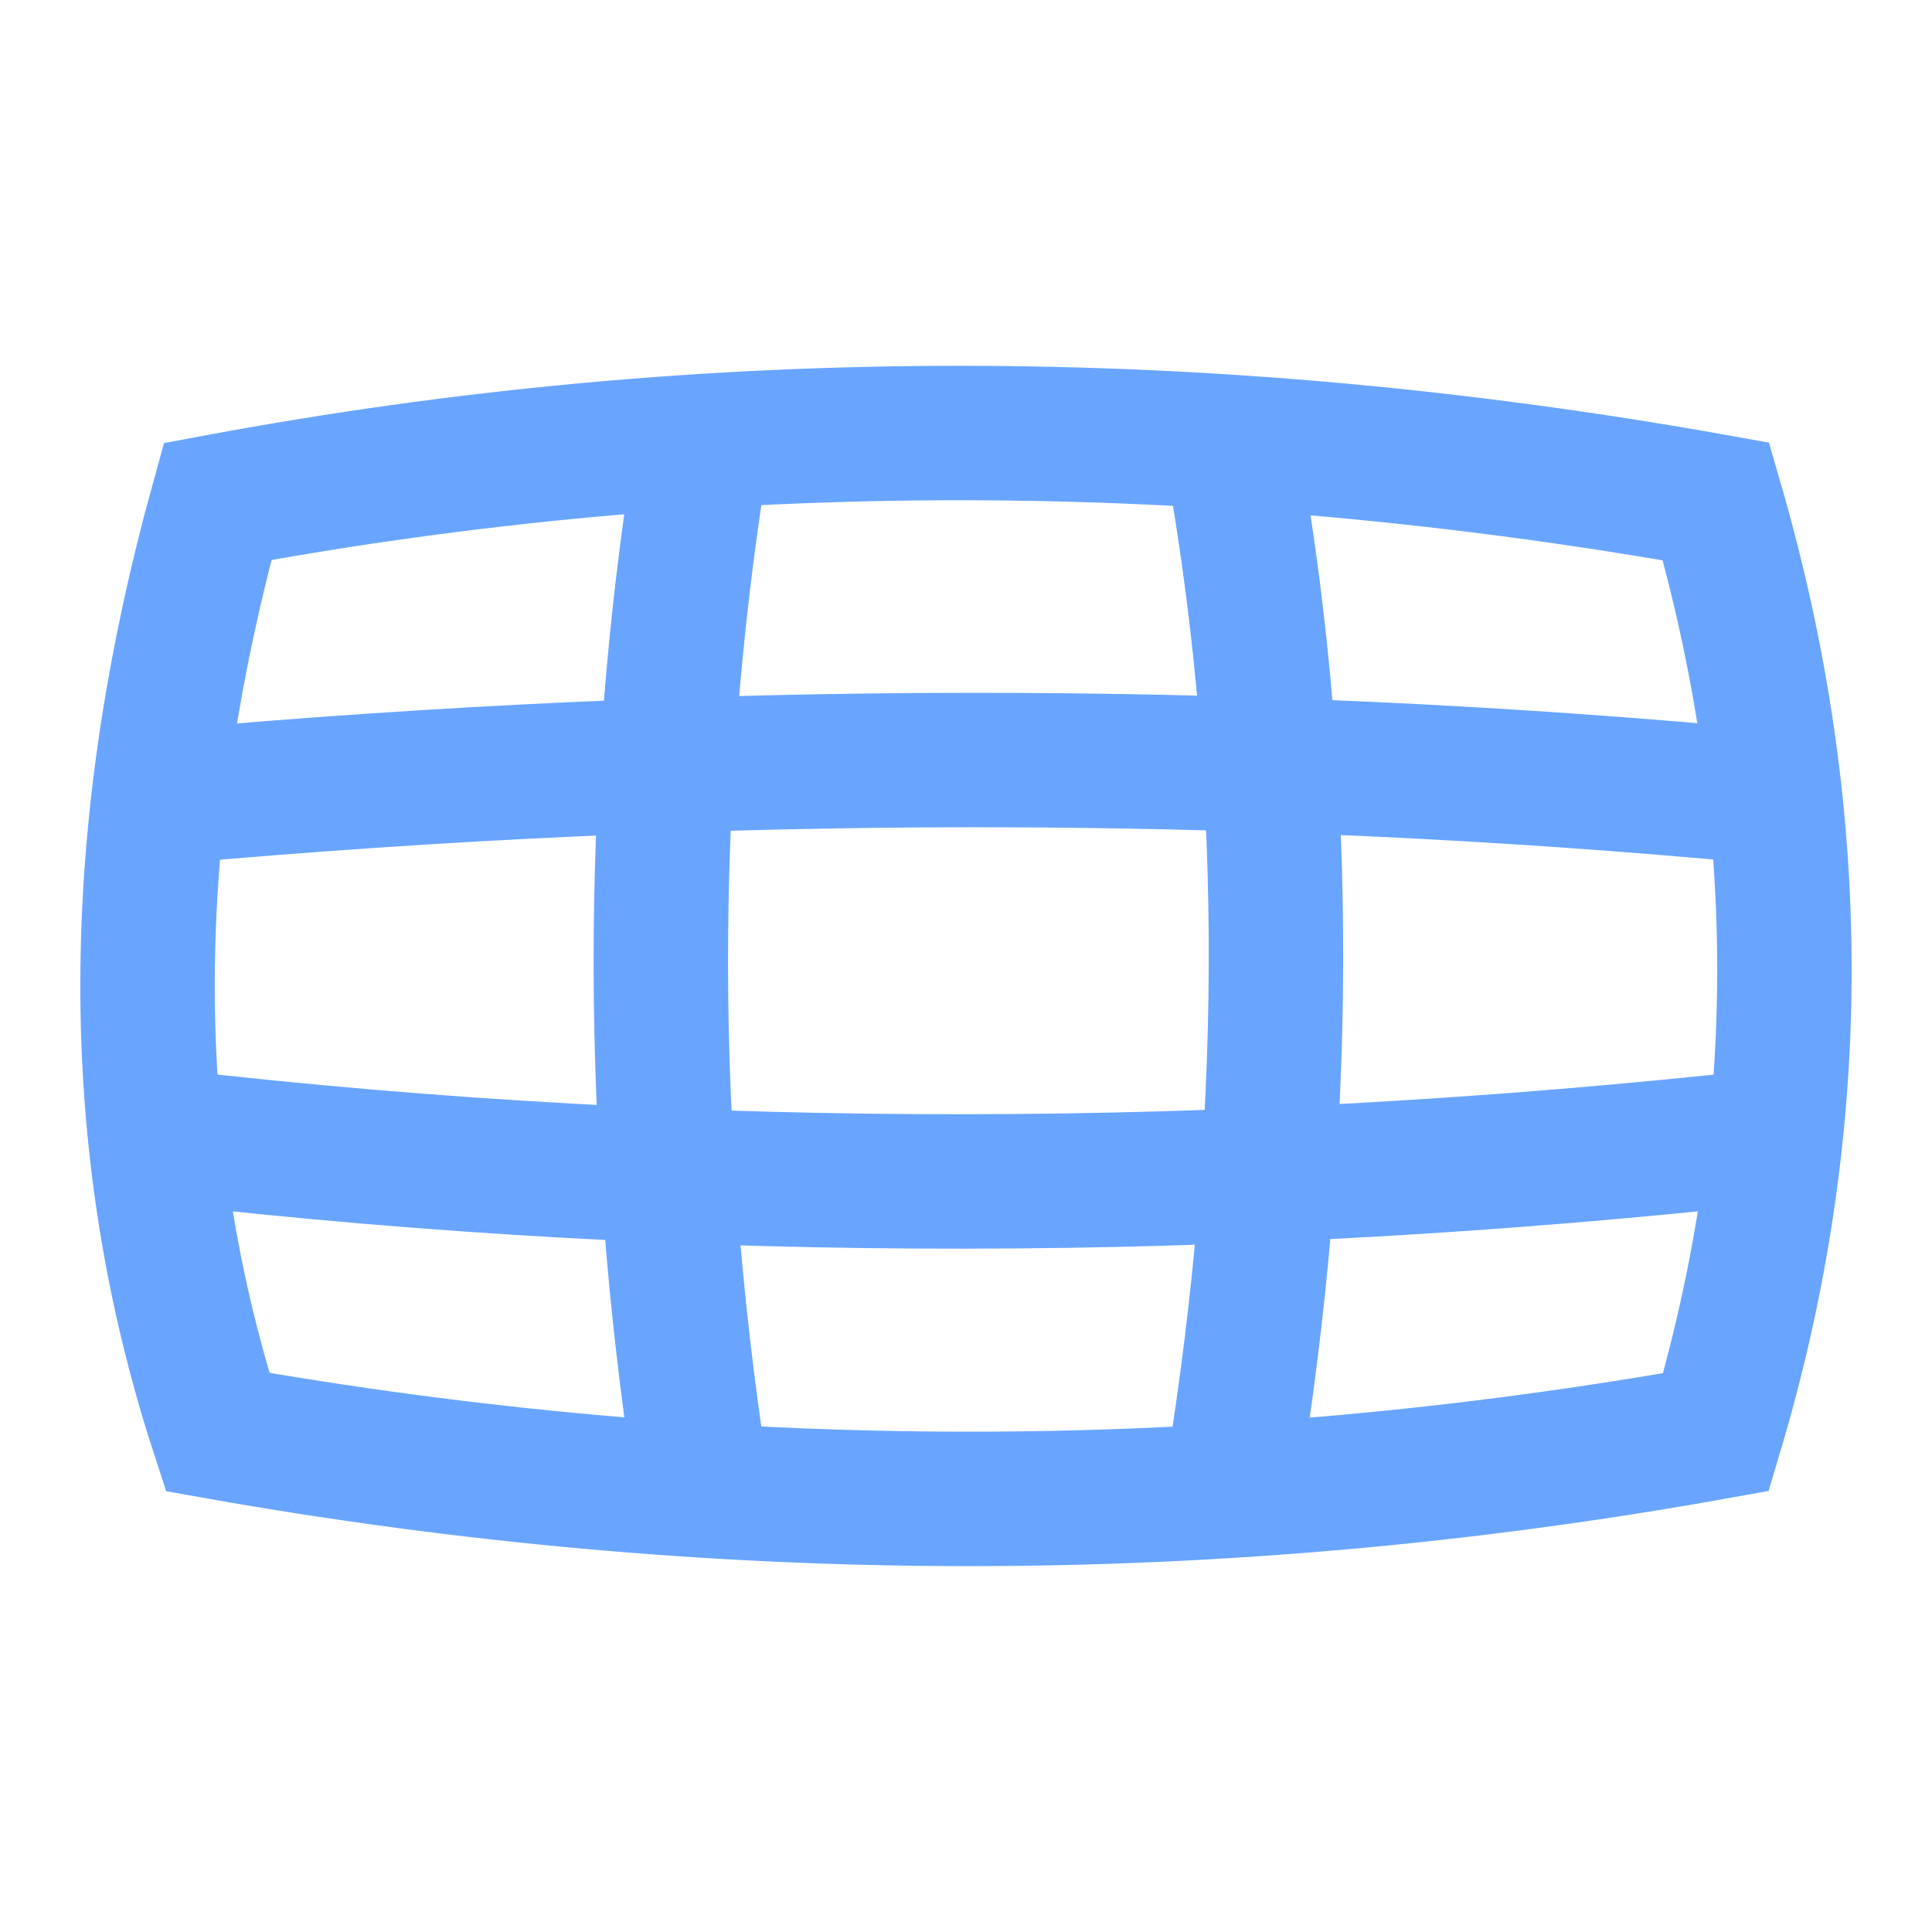<svg xmlns="http://www.w3.org/2000/svg" xmlns:svg="http://www.w3.org/2000/svg" id="SVGRoot" width="24" height="24" version="1.1" viewBox="0 0 24 24"><g id="layer1"><path id="path12050" d="m 21.911,14.123 c -6.601,0.72 -13.202,0.756 -19.802,0 M 21.911,9.896 c -6.547,-0.616 -13.15,-0.596 -19.802,0 M 15.317,5.687 c 0.745,4.215 0.677,8.43 0,12.645 M 8.703,5.687 c -0.669,4.188 -0.648,8.404 0,12.645 M 21.317,6.229 c 1.126,3.88 1.14,7.734 0,11.561 -6.231,1.118 -12.435,1.095 -18.614,0 -1.245,-3.825 -1.072,-7.683 0,-11.561 6.151,-1.146 12.357,-1.12 18.614,0 z" style="opacity:.7;fill:none;stroke:#2a7fff;stroke-width:1.67;stroke-linecap:butt;stroke-linejoin:miter;stroke-miterlimit:4;stroke-dasharray:none;stroke-opacity:1"/></g></svg>